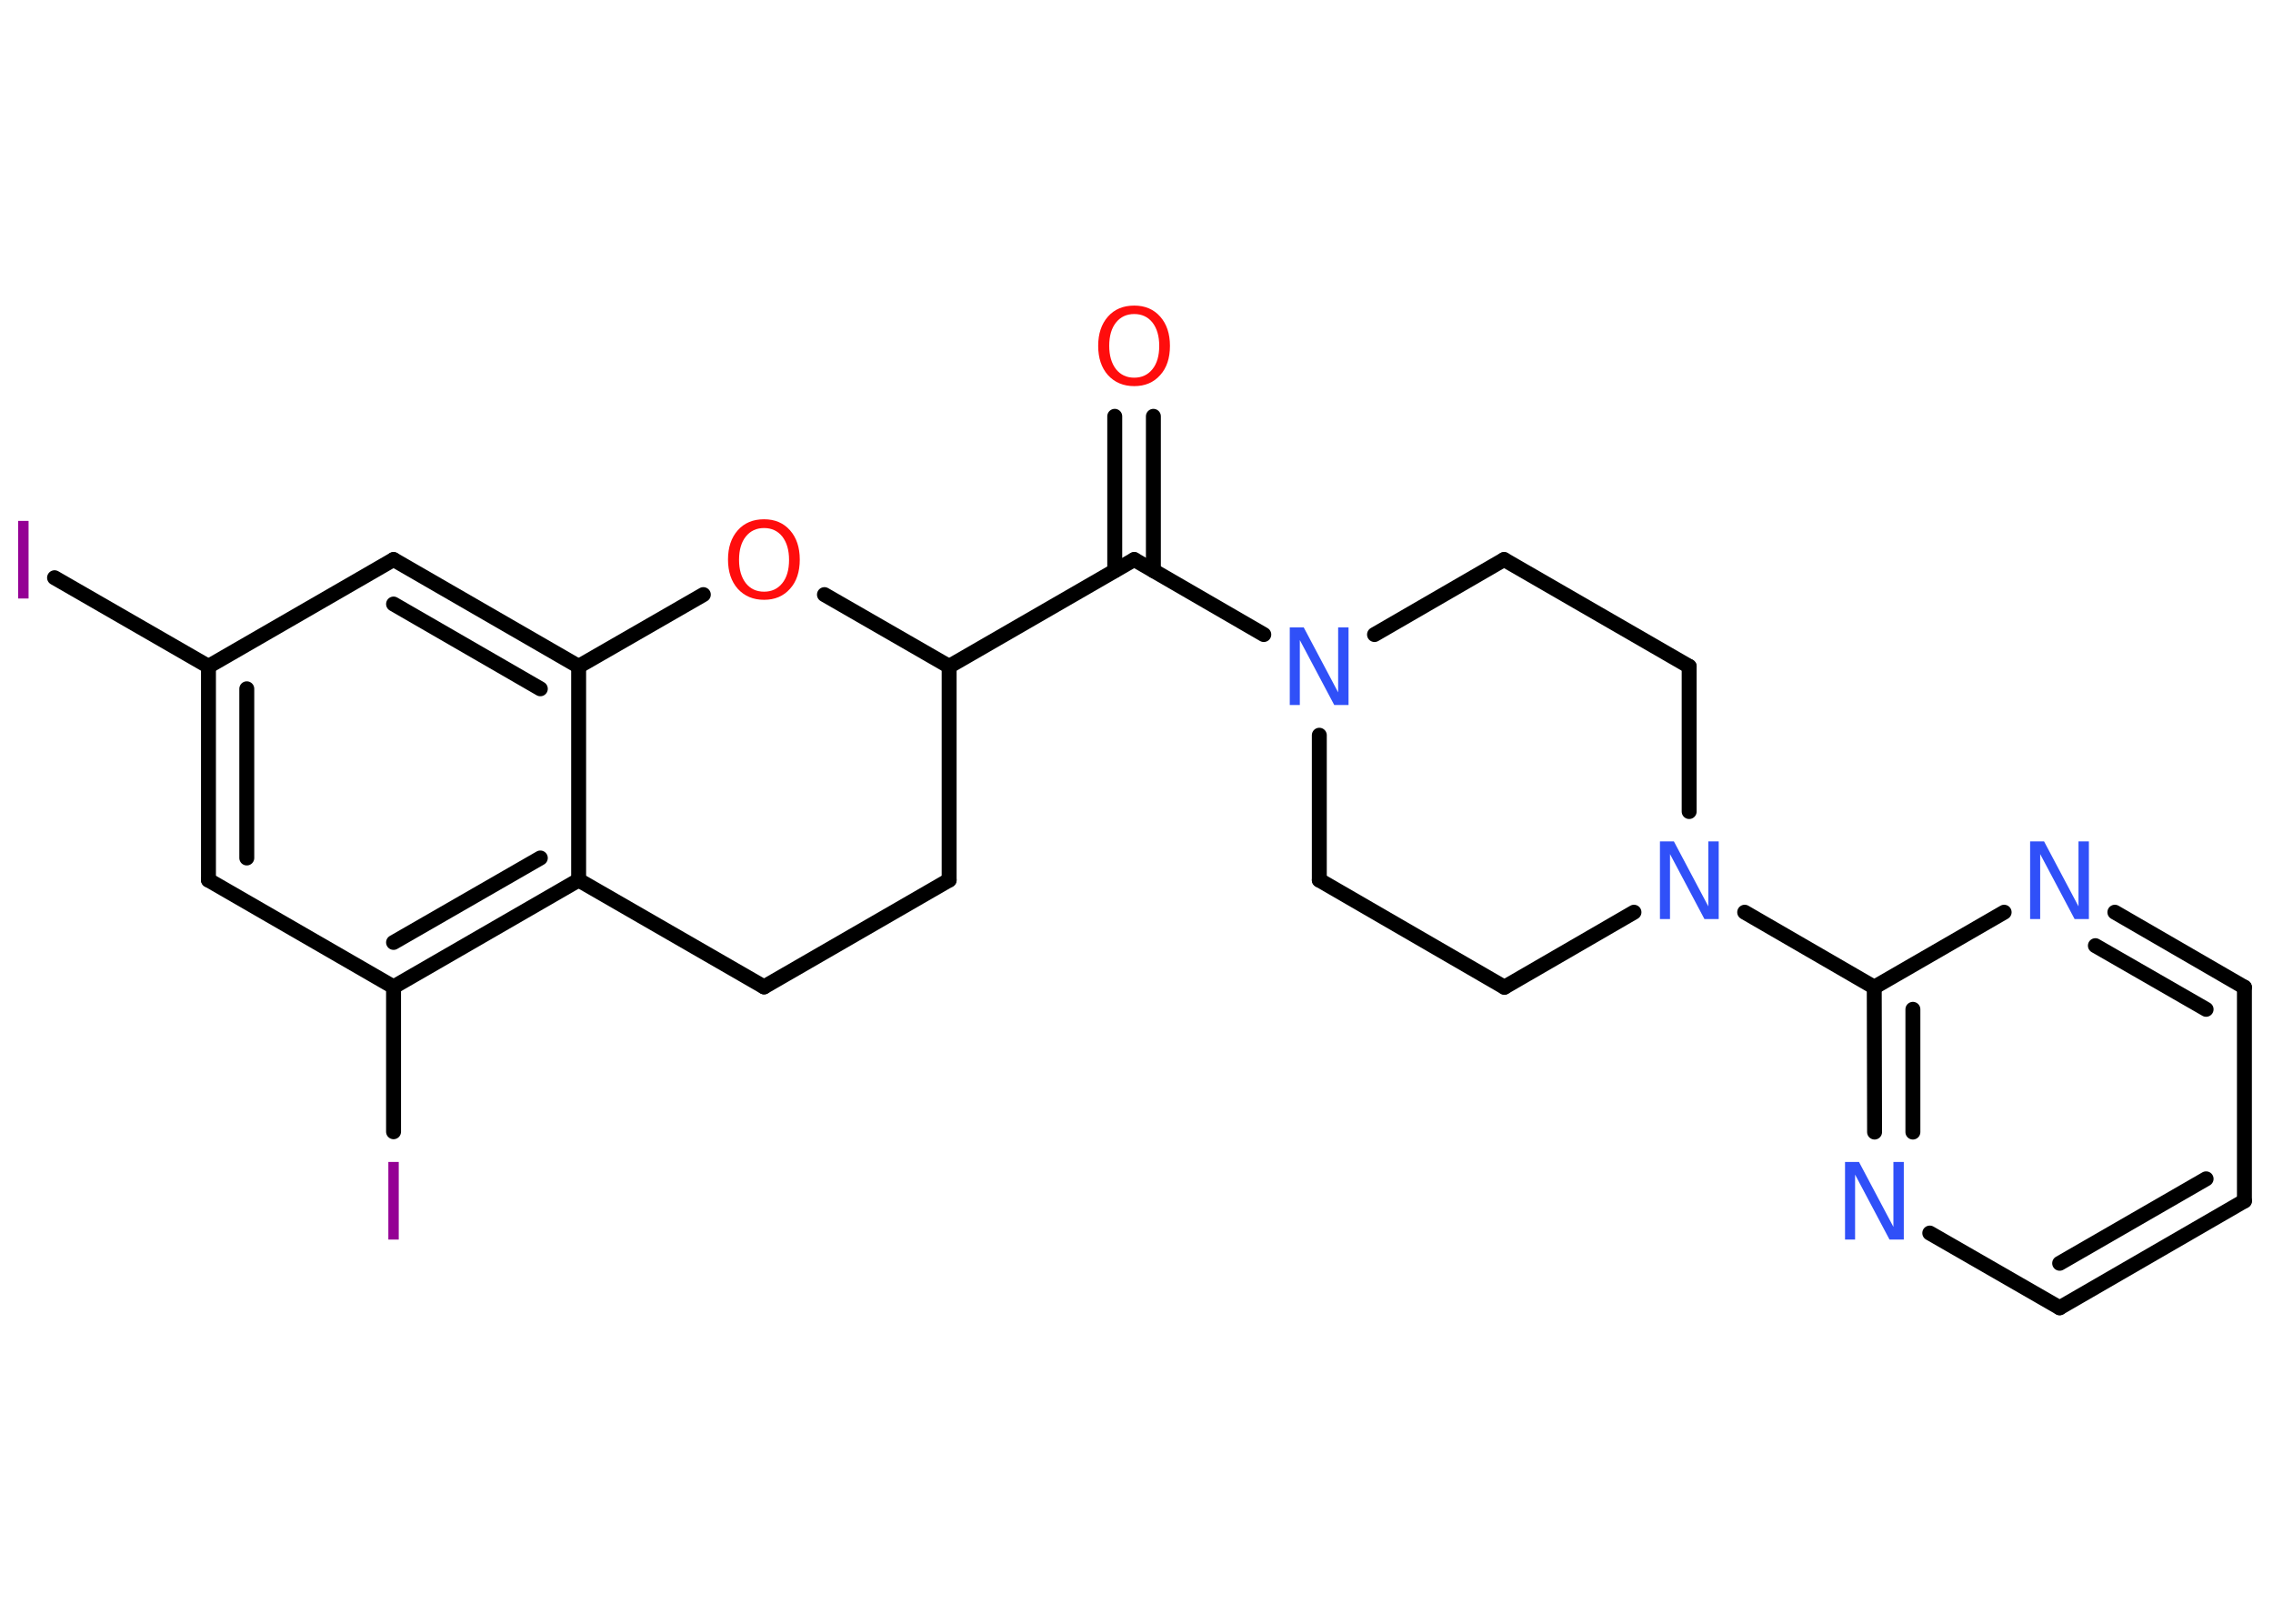 <?xml version='1.0' encoding='UTF-8'?>
<!DOCTYPE svg PUBLIC "-//W3C//DTD SVG 1.1//EN" "http://www.w3.org/Graphics/SVG/1.1/DTD/svg11.dtd">
<svg version='1.2' xmlns='http://www.w3.org/2000/svg' xmlns:xlink='http://www.w3.org/1999/xlink' width='70.0mm' height='50.0mm' viewBox='0 0 70.0 50.0'>
  <desc>Generated by the Chemistry Development Kit (http://github.com/cdk)</desc>
  <g stroke-linecap='round' stroke-linejoin='round' stroke='#000000' stroke-width='.46' fill='#3050F8'>
    <rect x='.0' y='.0' width='70.0' height='50.0' fill='#FFFFFF' stroke='none'/>
    <g id='mol1' class='mol'>
      <g id='mol1bnd1' class='bond'>
        <line x1='35.52' y1='12.82' x2='35.52' y2='17.57'/>
        <line x1='34.33' y1='12.82' x2='34.33' y2='17.57'/>
      </g>
      <line id='mol1bnd2' class='bond' x1='34.93' y1='17.23' x2='29.23' y2='20.52'/>
      <line id='mol1bnd3' class='bond' x1='29.23' y1='20.52' x2='29.23' y2='27.1'/>
      <line id='mol1bnd4' class='bond' x1='29.23' y1='27.1' x2='23.53' y2='30.39'/>
      <line id='mol1bnd5' class='bond' x1='23.53' y1='30.39' x2='17.82' y2='27.1'/>
      <g id='mol1bnd6' class='bond'>
        <line x1='12.12' y1='30.39' x2='17.82' y2='27.1'/>
        <line x1='12.12' y1='29.02' x2='16.64' y2='26.42'/>
      </g>
      <line id='mol1bnd7' class='bond' x1='12.12' y1='30.39' x2='12.12' y2='34.85'/>
      <line id='mol1bnd8' class='bond' x1='12.12' y1='30.39' x2='6.42' y2='27.1'/>
      <g id='mol1bnd9' class='bond'>
        <line x1='6.42' y1='20.52' x2='6.42' y2='27.1'/>
        <line x1='7.6' y1='21.21' x2='7.6' y2='26.42'/>
      </g>
      <line id='mol1bnd10' class='bond' x1='6.42' y1='20.52' x2='1.68' y2='17.79'/>
      <line id='mol1bnd11' class='bond' x1='6.42' y1='20.52' x2='12.12' y2='17.23'/>
      <g id='mol1bnd12' class='bond'>
        <line x1='17.82' y1='20.52' x2='12.12' y2='17.23'/>
        <line x1='16.64' y1='21.21' x2='12.12' y2='18.6'/>
      </g>
      <line id='mol1bnd13' class='bond' x1='17.82' y1='27.1' x2='17.82' y2='20.52'/>
      <line id='mol1bnd14' class='bond' x1='17.82' y1='20.52' x2='21.66' y2='18.31'/>
      <line id='mol1bnd15' class='bond' x1='29.23' y1='20.52' x2='25.39' y2='18.31'/>
      <line id='mol1bnd16' class='bond' x1='34.93' y1='17.23' x2='38.92' y2='19.54'/>
      <line id='mol1bnd17' class='bond' x1='40.63' y1='22.64' x2='40.63' y2='27.1'/>
      <line id='mol1bnd18' class='bond' x1='40.63' y1='27.1' x2='46.33' y2='30.4'/>
      <line id='mol1bnd19' class='bond' x1='46.33' y1='30.4' x2='50.32' y2='28.09'/>
      <line id='mol1bnd20' class='bond' x1='53.73' y1='28.09' x2='57.72' y2='30.4'/>
      <g id='mol1bnd21' class='bond'>
        <line x1='57.72' y1='30.4' x2='57.73' y2='34.86'/>
        <line x1='58.91' y1='31.08' x2='58.91' y2='34.86'/>
      </g>
      <line id='mol1bnd22' class='bond' x1='59.43' y1='37.97' x2='63.43' y2='40.27'/>
      <g id='mol1bnd23' class='bond'>
        <line x1='63.43' y1='40.27' x2='69.12' y2='36.98'/>
        <line x1='63.43' y1='38.9' x2='67.94' y2='36.3'/>
      </g>
      <line id='mol1bnd24' class='bond' x1='69.12' y1='36.98' x2='69.12' y2='30.4'/>
      <g id='mol1bnd25' class='bond'>
        <line x1='69.12' y1='30.4' x2='65.13' y2='28.09'/>
        <line x1='67.94' y1='31.08' x2='64.53' y2='29.12'/>
      </g>
      <line id='mol1bnd26' class='bond' x1='57.72' y1='30.4' x2='61.72' y2='28.09'/>
      <line id='mol1bnd27' class='bond' x1='52.02' y1='24.99' x2='52.02' y2='20.52'/>
      <line id='mol1bnd28' class='bond' x1='52.02' y1='20.52' x2='46.32' y2='17.23'/>
      <line id='mol1bnd29' class='bond' x1='42.33' y1='19.54' x2='46.32' y2='17.23'/>
      <path id='mol1atm1' class='atom' d='M34.93 9.67q-.35 .0 -.56 .26q-.21 .26 -.21 .72q.0 .45 .21 .72q.21 .26 .56 .26q.35 .0 .56 -.26q.21 -.26 .21 -.72q.0 -.45 -.21 -.72q-.21 -.26 -.56 -.26zM34.93 9.41q.5 .0 .8 .34q.3 .34 .3 .9q.0 .57 -.3 .9q-.3 .34 -.8 .34q-.5 .0 -.81 -.34q-.3 -.34 -.3 -.9q.0 -.56 .3 -.9q.3 -.34 .81 -.34z' stroke='none' fill='#FF0D0D'/>
      <path id='mol1atm8' class='atom' d='M11.96 35.78h.32v2.39h-.32v-2.39z' stroke='none' fill='#940094'/>
      <path id='mol1atm11' class='atom' d='M.56 16.04h.32v2.39h-.32v-2.39z' stroke='none' fill='#940094'/>
      <path id='mol1atm14' class='atom' d='M23.53 16.26q-.35 .0 -.56 .26q-.21 .26 -.21 .72q.0 .45 .21 .72q.21 .26 .56 .26q.35 .0 .56 -.26q.21 -.26 .21 -.72q.0 -.45 -.21 -.72q-.21 -.26 -.56 -.26zM23.53 15.99q.5 .0 .8 .34q.3 .34 .3 .9q.0 .57 -.3 .9q-.3 .34 -.8 .34q-.5 .0 -.81 -.34q-.3 -.34 -.3 -.9q.0 -.56 .3 -.9q.3 -.34 .81 -.34z' stroke='none' fill='#FF0D0D'/>
      <path id='mol1atm15' class='atom' d='M39.72 19.32h.43l1.06 2.0v-2.0h.32v2.39h-.44l-1.06 -2.0v2.0h-.31v-2.39z' stroke='none'/>
      <path id='mol1atm18' class='atom' d='M51.12 25.91h.43l1.06 2.0v-2.0h.32v2.39h-.44l-1.06 -2.0v2.0h-.31v-2.39z' stroke='none'/>
      <path id='mol1atm20' class='atom' d='M56.82 35.78h.43l1.06 2.0v-2.0h.32v2.39h-.44l-1.06 -2.0v2.0h-.31v-2.39z' stroke='none'/>
      <path id='mol1atm24' class='atom' d='M62.52 25.91h.43l1.06 2.0v-2.0h.32v2.39h-.44l-1.06 -2.0v2.0h-.31v-2.39z' stroke='none'/>
    </g>
  </g>
</svg>
